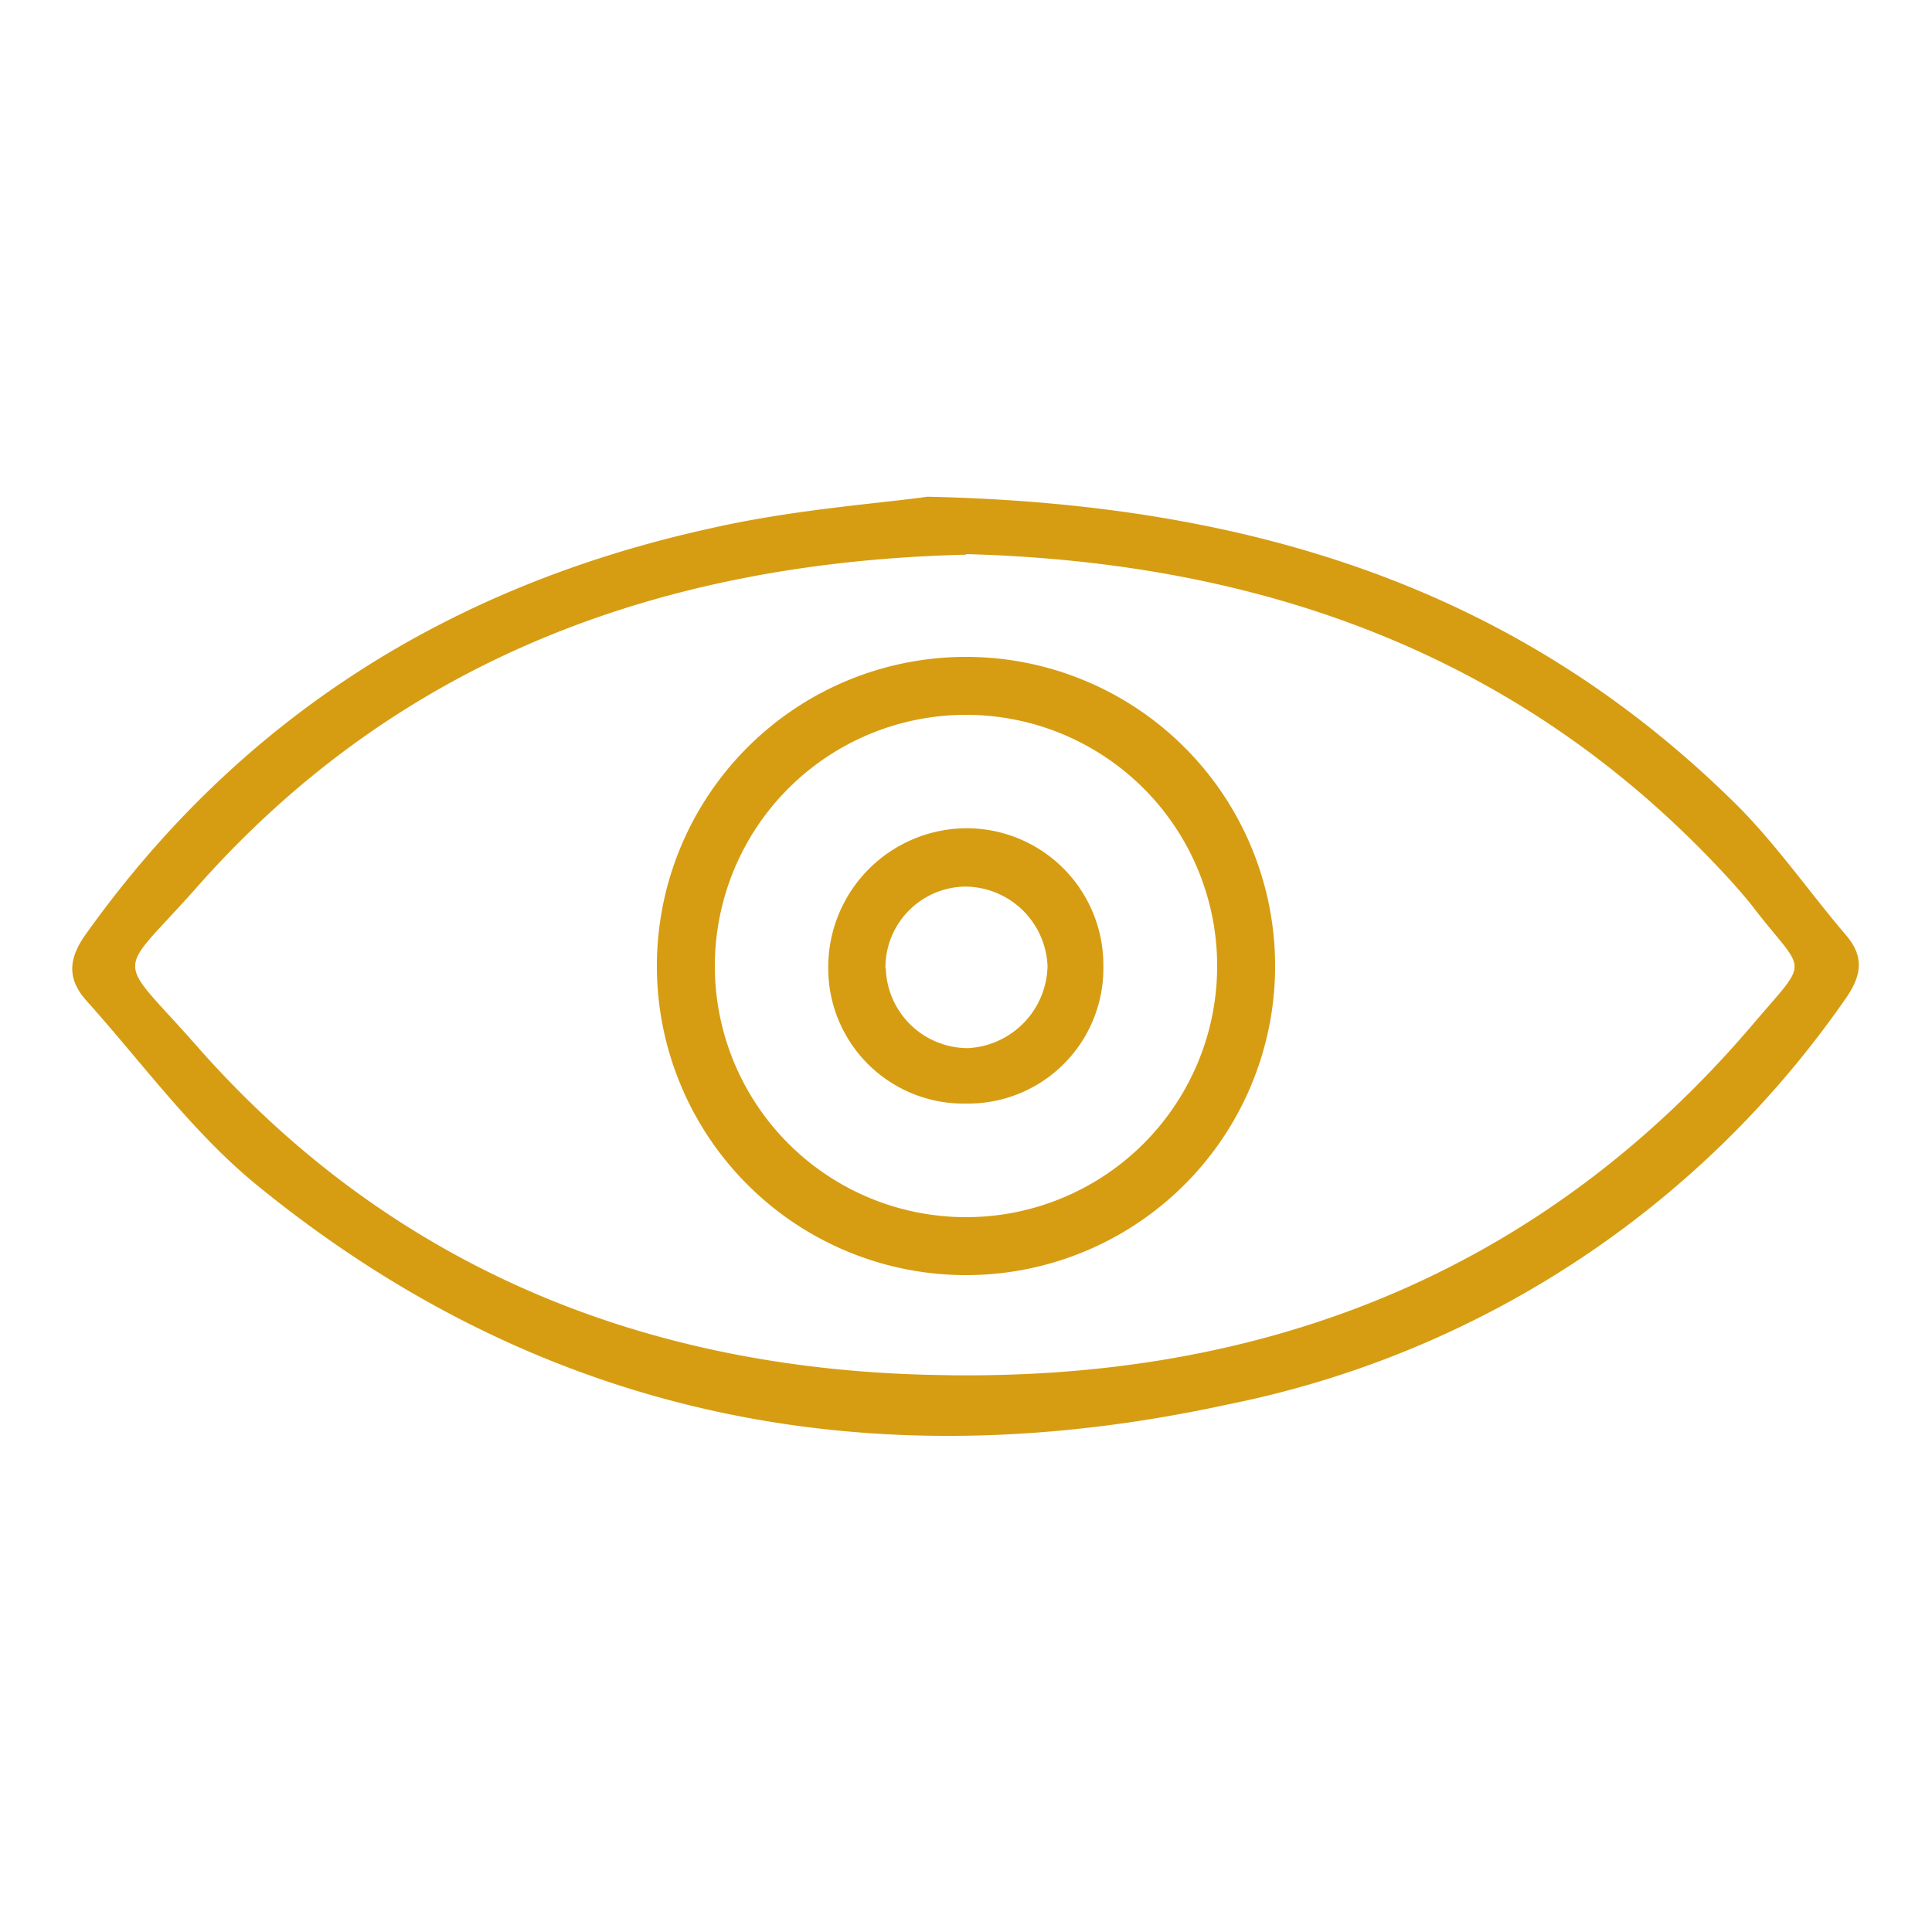 <svg id="Layer_1" data-name="Layer 1" xmlns="http://www.w3.org/2000/svg" viewBox="0 0 100 100"><defs><style>.cls-1{fill:#d69d13;}</style></defs><path class="cls-1" d="M48,25.71c17.25.37,30.76,5,41.77,15.83,2.11,2.08,3.82,4.56,5.75,6.83,1,1.14.84,2.14,0,3.33a51.13,51.13,0,0,1-32,21c-18.39,4-35.37.73-50.15-11.3-3.36-2.72-6-6.38-8.91-9.62-1-1.13-.92-2.18,0-3.45,8-11.22,18.88-18,32.17-20.95C41,26.37,45.55,26.06,48,25.71Zm2,3C34.43,29.09,20.73,34,10.21,45.9c-4.26,4.82-4.31,3.36,0,8.27,10.12,11.48,23.26,16.73,38.3,17,16.71.37,31.15-5.16,42.2-18.13,3-3.53,2.77-2.55.1-6-.34-.45-.71-.87-1.08-1.29C79.1,34,65.54,29.1,50,28.68Z"/><path class="cls-1" d="M50,66A16,16,0,1,1,66,50,16,16,0,0,1,50,66ZM50,37A13,13,0,1,0,63,50.08,13,13,0,0,0,50,37Z"/><path class="cls-1" d="M50,57.12a7,7,0,0,1-7.13-7A7.19,7.19,0,0,1,50,42.87,7.08,7.08,0,0,1,57.11,50,7,7,0,0,1,50,57.12Zm-4.15-7a4.25,4.25,0,0,0,4.25,4.13A4.34,4.34,0,0,0,54.22,50a4.29,4.29,0,0,0-4.29-4.11A4.19,4.19,0,0,0,45.83,50.11Z"/></svg>